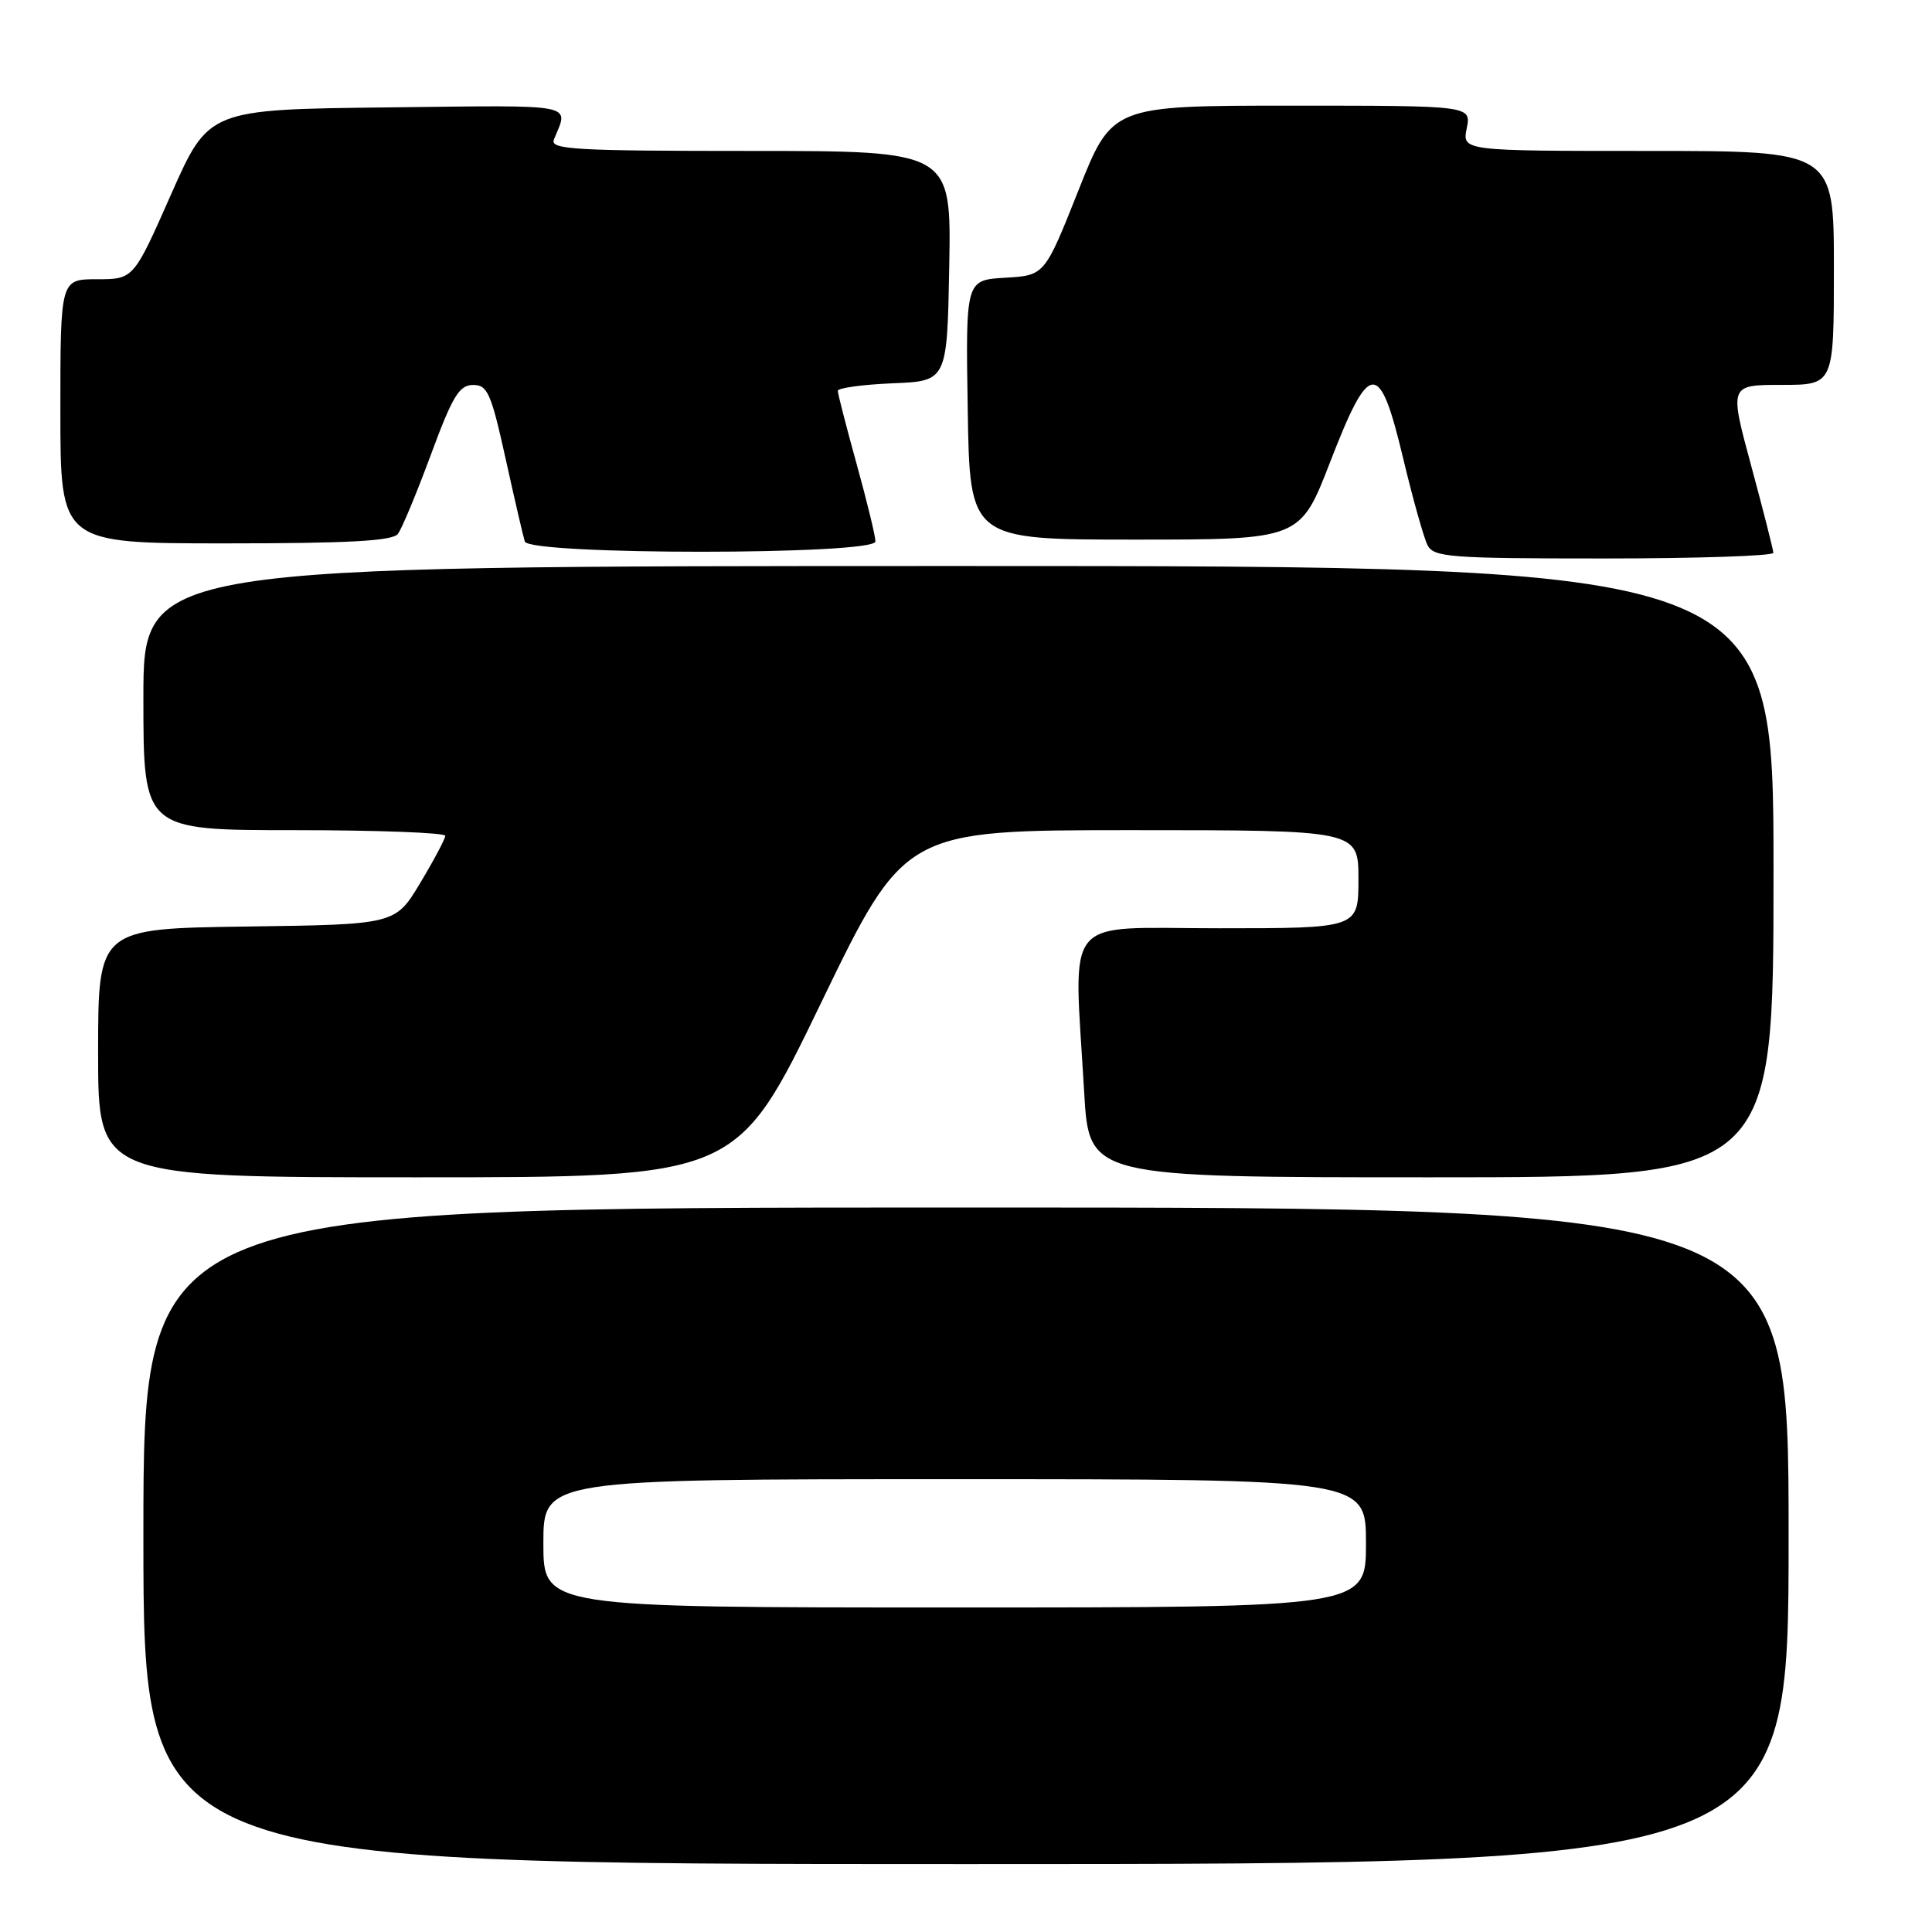 <?xml version="1.0" encoding="UTF-8" standalone="no"?>
<!DOCTYPE svg PUBLIC "-//W3C//DTD SVG 1.1//EN" "http://www.w3.org/Graphics/SVG/1.1/DTD/svg11.dtd" >
<svg xmlns="http://www.w3.org/2000/svg" xmlns:xlink="http://www.w3.org/1999/xlink" version="1.1" viewBox="0 0 256 256">
 <g >
 <path fill="currentColor"
d=" M 237.00 203.50 C 237.00 160.00 237.00 160.00 128.00 160.00 C 19.00 160.00 19.00 160.00 19.00 203.50 C 19.00 247.00 19.00 247.00 128.00 247.00 C 237.00 247.00 237.00 247.00 237.00 203.50 Z  M 108.74 133.00 C 119.86 110.00 119.86 110.00 149.93 110.00 C 180.00 110.00 180.00 110.00 180.00 116.50 C 180.00 123.00 180.00 123.00 161.50 123.00 C 140.46 123.00 142.28 120.78 143.66 144.75 C 144.31 156.00 144.31 156.00 189.65 156.00 C 235.00 156.00 235.00 156.00 235.00 115.50 C 235.00 75.00 235.00 75.00 127.00 75.00 C 19.00 75.00 19.00 75.00 19.00 92.50 C 19.00 110.00 19.00 110.00 39.00 110.00 C 50.00 110.00 59.00 110.34 59.00 110.75 C 58.99 111.16 57.50 113.97 55.68 117.00 C 52.38 122.50 52.38 122.50 32.69 122.77 C 13.00 123.04 13.00 123.04 13.00 139.52 C 13.00 156.00 13.00 156.00 55.31 156.00 C 97.62 156.00 97.62 156.00 108.74 133.00 Z  M 234.98 73.25 C 234.96 72.84 233.65 67.66 232.05 61.75 C 229.14 51.00 229.14 51.00 236.07 51.00 C 243.00 51.00 243.00 51.00 243.00 35.50 C 243.00 20.00 243.00 20.00 218.38 20.00 C 193.75 20.00 193.75 20.00 194.35 17.00 C 194.95 14.00 194.95 14.00 171.15 14.00 C 147.35 14.00 147.35 14.00 142.89 25.25 C 138.42 36.50 138.42 36.50 133.19 36.80 C 127.95 37.11 127.95 37.11 128.23 54.30 C 128.50 71.50 128.50 71.50 150.39 71.50 C 172.27 71.50 172.27 71.50 176.24 61.25 C 181.50 47.65 182.79 47.58 185.93 60.75 C 187.21 66.11 188.67 71.29 189.16 72.25 C 189.99 73.84 192.15 74.00 212.54 74.00 C 224.89 74.00 234.99 73.66 234.98 73.25 Z  M 116.00 71.74 C 116.00 71.05 114.88 66.44 113.51 61.49 C 112.14 56.55 111.02 52.18 111.01 51.79 C 111.01 51.41 114.26 50.96 118.25 50.79 C 125.50 50.50 125.50 50.50 125.78 35.25 C 126.05 20.00 126.05 20.00 99.42 20.00 C 76.14 20.00 72.86 19.81 73.39 18.50 C 75.36 13.64 76.92 13.94 51.44 14.23 C 27.65 14.50 27.65 14.50 22.67 25.75 C 17.70 37.00 17.70 37.00 12.85 37.00 C 8.00 37.00 8.00 37.00 8.00 54.50 C 8.00 72.00 8.00 72.00 29.88 72.00 C 46.20 72.00 52.00 71.68 52.72 70.75 C 53.25 70.06 55.21 65.34 57.09 60.26 C 59.95 52.51 60.85 51.02 62.67 51.01 C 64.60 51.00 65.07 52.07 66.99 60.75 C 68.17 66.11 69.32 71.06 69.54 71.75 C 70.12 73.57 116.00 73.56 116.00 71.74 Z  M 72.00 204.50 C 72.00 196.00 72.00 196.00 126.50 196.00 C 181.00 196.00 181.00 196.00 181.00 204.50 C 181.00 213.00 181.00 213.00 126.50 213.00 C 72.00 213.00 72.00 213.00 72.00 204.50 Z "/>
</g>
</svg>
